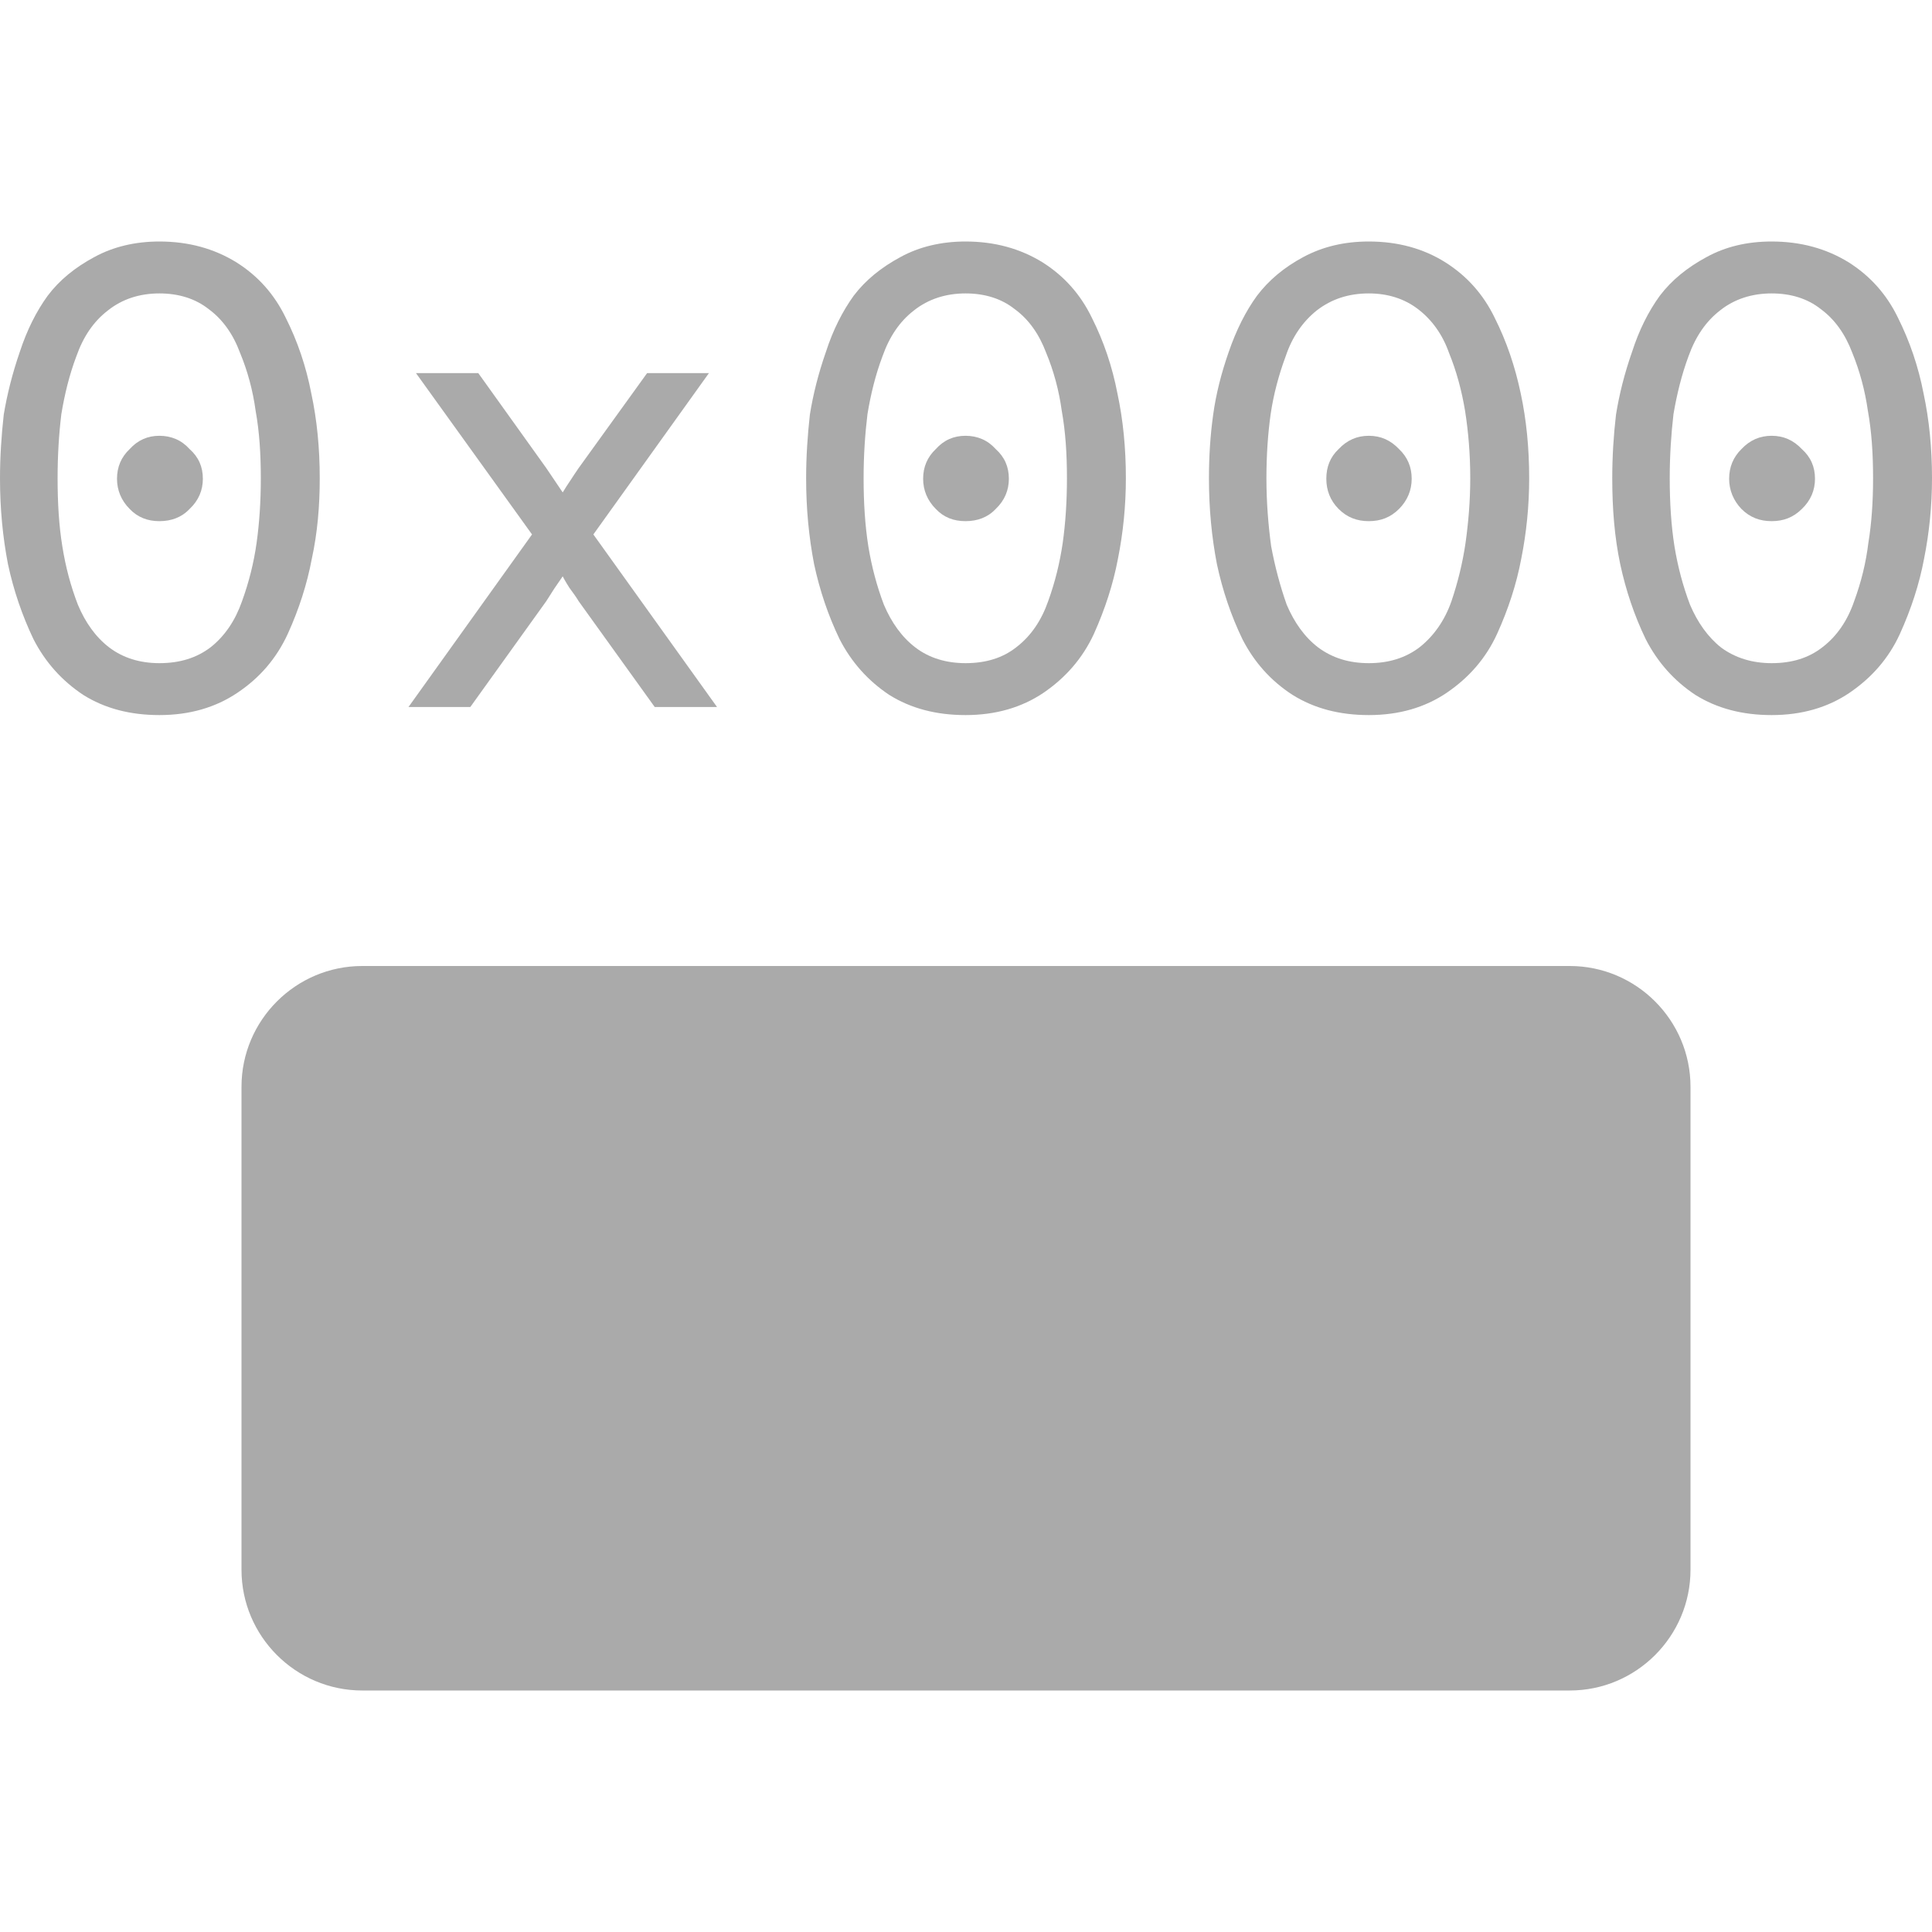 
<svg xmlns="http://www.w3.org/2000/svg" xmlns:xlink="http://www.w3.org/1999/xlink" width="16px" height="16px" viewBox="0 0 16 16" version="1.1">
<g id="surface1">
<path style=" stroke:none;fill-rule:nonzero;fill:#aaaaaa;fill-opacity:1;" d="M 1.32 5.922 C 1.078 5.922 0.867 5.867 0.688 5.754 C 0.512 5.637 0.375 5.484 0.277 5.293 C 0.184 5.098 0.113 4.891 0.066 4.672 C 0.023 4.449 0 4.215 0 3.961 C 0 3.781 0.012 3.605 0.031 3.434 C 0.059 3.266 0.102 3.094 0.164 2.914 C 0.223 2.734 0.301 2.578 0.395 2.449 C 0.492 2.32 0.621 2.215 0.781 2.129 C 0.938 2.043 1.121 2 1.32 2 C 1.562 2 1.773 2.059 1.957 2.172 C 2.137 2.285 2.273 2.438 2.367 2.633 C 2.465 2.828 2.535 3.035 2.578 3.258 C 2.625 3.477 2.648 3.711 2.648 3.961 C 2.648 4.191 2.629 4.414 2.582 4.629 C 2.543 4.836 2.477 5.043 2.383 5.25 C 2.289 5.453 2.152 5.613 1.965 5.738 C 1.785 5.859 1.57 5.922 1.32 5.922 Z M 1.32 5.492 C 1.488 5.492 1.629 5.449 1.746 5.359 C 1.863 5.266 1.949 5.137 2.004 4.98 C 2.062 4.82 2.102 4.66 2.125 4.496 C 2.148 4.332 2.16 4.152 2.16 3.961 C 2.16 3.758 2.148 3.574 2.117 3.402 C 2.094 3.234 2.051 3.074 1.988 2.922 C 1.93 2.766 1.844 2.645 1.727 2.559 C 1.617 2.473 1.48 2.43 1.32 2.43 C 1.156 2.43 1.012 2.477 0.895 2.57 C 0.777 2.66 0.691 2.785 0.633 2.949 C 0.574 3.105 0.535 3.266 0.508 3.43 C 0.488 3.594 0.477 3.77 0.477 3.961 C 0.477 4.164 0.488 4.352 0.516 4.523 C 0.543 4.695 0.586 4.855 0.645 5.008 C 0.707 5.156 0.793 5.277 0.906 5.363 C 1.02 5.449 1.16 5.492 1.32 5.492 Z M 1.57 4.215 C 1.504 4.285 1.418 4.316 1.32 4.316 C 1.223 4.316 1.141 4.285 1.074 4.215 C 1.004 4.145 0.969 4.059 0.969 3.965 C 0.969 3.867 1.004 3.785 1.074 3.719 C 1.141 3.645 1.223 3.609 1.32 3.609 C 1.418 3.609 1.504 3.645 1.57 3.719 C 1.645 3.785 1.68 3.867 1.68 3.965 C 1.68 4.059 1.645 4.145 1.57 4.215 Z M 1.57 4.215 "/>
<path style=" stroke:none;fill-rule:nonzero;fill:#aaaaaa;fill-opacity:1;" d="M 3.383 5.855 L 4.406 4.426 L 3.445 3.09 L 3.961 3.09 L 4.523 3.875 C 4.605 3.996 4.652 4.066 4.66 4.078 C 4.664 4.074 4.68 4.043 4.715 3.992 C 4.75 3.938 4.777 3.898 4.793 3.875 L 5.359 3.09 L 5.871 3.09 L 4.914 4.426 L 5.938 5.855 L 5.422 5.855 L 4.793 4.98 C 4.777 4.953 4.75 4.914 4.715 4.867 C 4.68 4.812 4.664 4.781 4.66 4.773 C 4.645 4.797 4.621 4.828 4.59 4.875 C 4.559 4.922 4.539 4.957 4.523 4.98 L 3.895 5.855 Z M 3.383 5.855 "/>
<path style=" stroke:none;fill-rule:nonzero;fill:#aaaaaa;fill-opacity:1;" d="M 7.996 5.922 C 7.754 5.922 7.543 5.867 7.363 5.754 C 7.188 5.637 7.051 5.484 6.953 5.293 C 6.859 5.098 6.789 4.891 6.742 4.672 C 6.699 4.449 6.676 4.215 6.676 3.961 C 6.676 3.781 6.688 3.605 6.707 3.434 C 6.734 3.266 6.777 3.094 6.84 2.914 C 6.898 2.734 6.977 2.578 7.07 2.449 C 7.168 2.32 7.297 2.215 7.457 2.129 C 7.613 2.043 7.797 2 7.996 2 C 8.238 2 8.449 2.059 8.633 2.172 C 8.812 2.285 8.949 2.438 9.043 2.633 C 9.141 2.828 9.211 3.035 9.254 3.258 C 9.301 3.477 9.324 3.711 9.324 3.961 C 9.324 4.191 9.301 4.414 9.258 4.629 C 9.219 4.836 9.152 5.043 9.059 5.25 C 8.965 5.453 8.824 5.613 8.641 5.738 C 8.461 5.859 8.246 5.922 7.996 5.922 Z M 7.996 5.492 C 8.164 5.492 8.305 5.449 8.418 5.359 C 8.539 5.266 8.625 5.137 8.68 4.98 C 8.738 4.82 8.777 4.66 8.801 4.496 C 8.824 4.332 8.836 4.152 8.836 3.961 C 8.836 3.758 8.824 3.574 8.793 3.402 C 8.77 3.234 8.727 3.074 8.664 2.922 C 8.605 2.766 8.52 2.645 8.402 2.559 C 8.293 2.473 8.156 2.43 7.996 2.43 C 7.832 2.43 7.688 2.477 7.57 2.57 C 7.453 2.66 7.367 2.785 7.309 2.949 C 7.25 3.105 7.211 3.266 7.184 3.43 C 7.164 3.594 7.152 3.77 7.152 3.961 C 7.152 4.164 7.164 4.352 7.191 4.523 C 7.219 4.695 7.262 4.855 7.32 5.008 C 7.383 5.156 7.469 5.277 7.582 5.363 C 7.695 5.449 7.836 5.492 7.996 5.492 Z M 8.246 4.215 C 8.18 4.285 8.094 4.316 7.996 4.316 C 7.898 4.316 7.816 4.285 7.75 4.215 C 7.68 4.145 7.645 4.059 7.645 3.965 C 7.645 3.867 7.68 3.785 7.75 3.719 C 7.816 3.645 7.898 3.609 7.996 3.609 C 8.094 3.609 8.18 3.645 8.246 3.719 C 8.32 3.785 8.355 3.867 8.355 3.965 C 8.355 4.059 8.32 4.145 8.246 4.215 Z M 8.246 4.215 "/>
<path style=" stroke:none;fill-rule:nonzero;fill:#aaaaaa;fill-opacity:1;" d="M 11.336 5.922 C 11.094 5.922 10.883 5.867 10.703 5.754 C 10.523 5.637 10.387 5.484 10.289 5.293 C 10.195 5.098 10.125 4.891 10.078 4.672 C 10.035 4.449 10.012 4.215 10.012 3.961 C 10.012 3.781 10.023 3.605 10.047 3.434 C 10.07 3.266 10.113 3.094 10.176 2.914 C 10.238 2.734 10.316 2.578 10.41 2.449 C 10.508 2.32 10.633 2.215 10.793 2.129 C 10.953 2.043 11.133 2 11.336 2 C 11.578 2 11.789 2.059 11.969 2.172 C 12.148 2.285 12.285 2.438 12.379 2.633 C 12.477 2.828 12.547 3.035 12.594 3.258 C 12.641 3.477 12.664 3.711 12.664 3.961 C 12.664 4.191 12.641 4.414 12.598 4.629 C 12.559 4.836 12.492 5.043 12.398 5.25 C 12.305 5.453 12.164 5.613 11.98 5.738 C 11.801 5.859 11.586 5.922 11.336 5.922 Z M 11.336 5.492 C 11.5 5.492 11.641 5.449 11.758 5.359 C 11.875 5.266 11.965 5.137 12.02 4.98 C 12.074 4.82 12.113 4.66 12.137 4.496 C 12.16 4.332 12.176 4.152 12.176 3.961 C 12.176 3.758 12.16 3.574 12.133 3.402 C 12.105 3.234 12.062 3.074 12 2.922 C 11.945 2.766 11.855 2.645 11.742 2.559 C 11.629 2.473 11.492 2.43 11.336 2.43 C 11.168 2.43 11.027 2.477 10.906 2.57 C 10.793 2.66 10.703 2.785 10.648 2.949 C 10.59 3.105 10.547 3.266 10.523 3.43 C 10.5 3.594 10.488 3.77 10.488 3.961 C 10.488 4.164 10.504 4.352 10.527 4.523 C 10.559 4.695 10.602 4.855 10.656 5.008 C 10.719 5.156 10.805 5.277 10.918 5.363 C 11.035 5.449 11.172 5.492 11.336 5.492 Z M 11.586 4.215 C 11.516 4.285 11.434 4.316 11.336 4.316 C 11.238 4.316 11.156 4.285 11.086 4.215 C 11.016 4.145 10.984 4.059 10.984 3.965 C 10.984 3.867 11.016 3.785 11.086 3.719 C 11.156 3.645 11.238 3.609 11.336 3.609 C 11.434 3.609 11.516 3.645 11.586 3.719 C 11.656 3.785 11.691 3.867 11.691 3.965 C 11.691 4.059 11.656 4.145 11.586 4.215 Z M 11.586 4.215 "/>
<path style=" stroke:none;fill-rule:nonzero;fill:#aaaaaa;fill-opacity:1;" d="M 14.672 5.922 C 14.43 5.922 14.219 5.867 14.039 5.754 C 13.863 5.637 13.727 5.484 13.629 5.293 C 13.535 5.098 13.465 4.891 13.418 4.672 C 13.371 4.449 13.352 4.215 13.352 3.961 C 13.352 3.781 13.363 3.605 13.383 3.434 C 13.41 3.266 13.453 3.094 13.516 2.914 C 13.574 2.734 13.652 2.578 13.746 2.449 C 13.844 2.32 13.973 2.215 14.133 2.129 C 14.289 2.043 14.469 2 14.672 2 C 14.914 2 15.125 2.059 15.309 2.172 C 15.488 2.285 15.625 2.438 15.719 2.633 C 15.816 2.828 15.887 3.035 15.93 3.258 C 15.977 3.477 16 3.711 16 3.961 C 16 4.191 15.977 4.414 15.934 4.629 C 15.895 4.836 15.828 5.043 15.734 5.25 C 15.641 5.453 15.5 5.613 15.316 5.738 C 15.137 5.859 14.922 5.922 14.672 5.922 Z M 14.672 5.492 C 14.84 5.492 14.98 5.449 15.094 5.359 C 15.215 5.266 15.301 5.137 15.355 4.98 C 15.414 4.82 15.453 4.66 15.473 4.496 C 15.5 4.332 15.512 4.152 15.512 3.961 C 15.512 3.758 15.5 3.574 15.469 3.402 C 15.445 3.234 15.402 3.074 15.34 2.922 C 15.281 2.766 15.195 2.645 15.078 2.559 C 14.969 2.473 14.832 2.43 14.672 2.43 C 14.508 2.43 14.363 2.477 14.246 2.57 C 14.129 2.66 14.043 2.785 13.984 2.949 C 13.926 3.105 13.887 3.266 13.859 3.43 C 13.84 3.594 13.828 3.77 13.828 3.961 C 13.828 4.164 13.84 4.352 13.867 4.523 C 13.895 4.695 13.938 4.855 13.996 5.008 C 14.059 5.156 14.145 5.277 14.254 5.363 C 14.371 5.449 14.512 5.492 14.672 5.492 Z M 14.922 4.215 C 14.852 4.285 14.77 4.316 14.672 4.316 C 14.574 4.316 14.492 4.285 14.422 4.215 C 14.355 4.145 14.32 4.059 14.32 3.965 C 14.32 3.867 14.355 3.785 14.422 3.719 C 14.492 3.645 14.574 3.609 14.672 3.609 C 14.77 3.609 14.852 3.645 14.922 3.719 C 14.996 3.785 15.031 3.867 15.031 3.965 C 15.031 4.059 14.996 4.145 14.922 4.215 Z M 14.922 4.215 "/>
<path style=" stroke:none;fill-rule:nonzero;fill:#aaaaaa;fill-opacity:1;" d="M 3 8 L 13 8 C 13.551 8 14 8.449 14 9 L 14 13 C 14 13.551 13.551 14 13 14 L 3 14 C 2.449 14 2 13.551 2 13 L 2 9 C 2 8.449 2.449 8 3 8 Z M 3 8 "/>
</g>
</svg>
